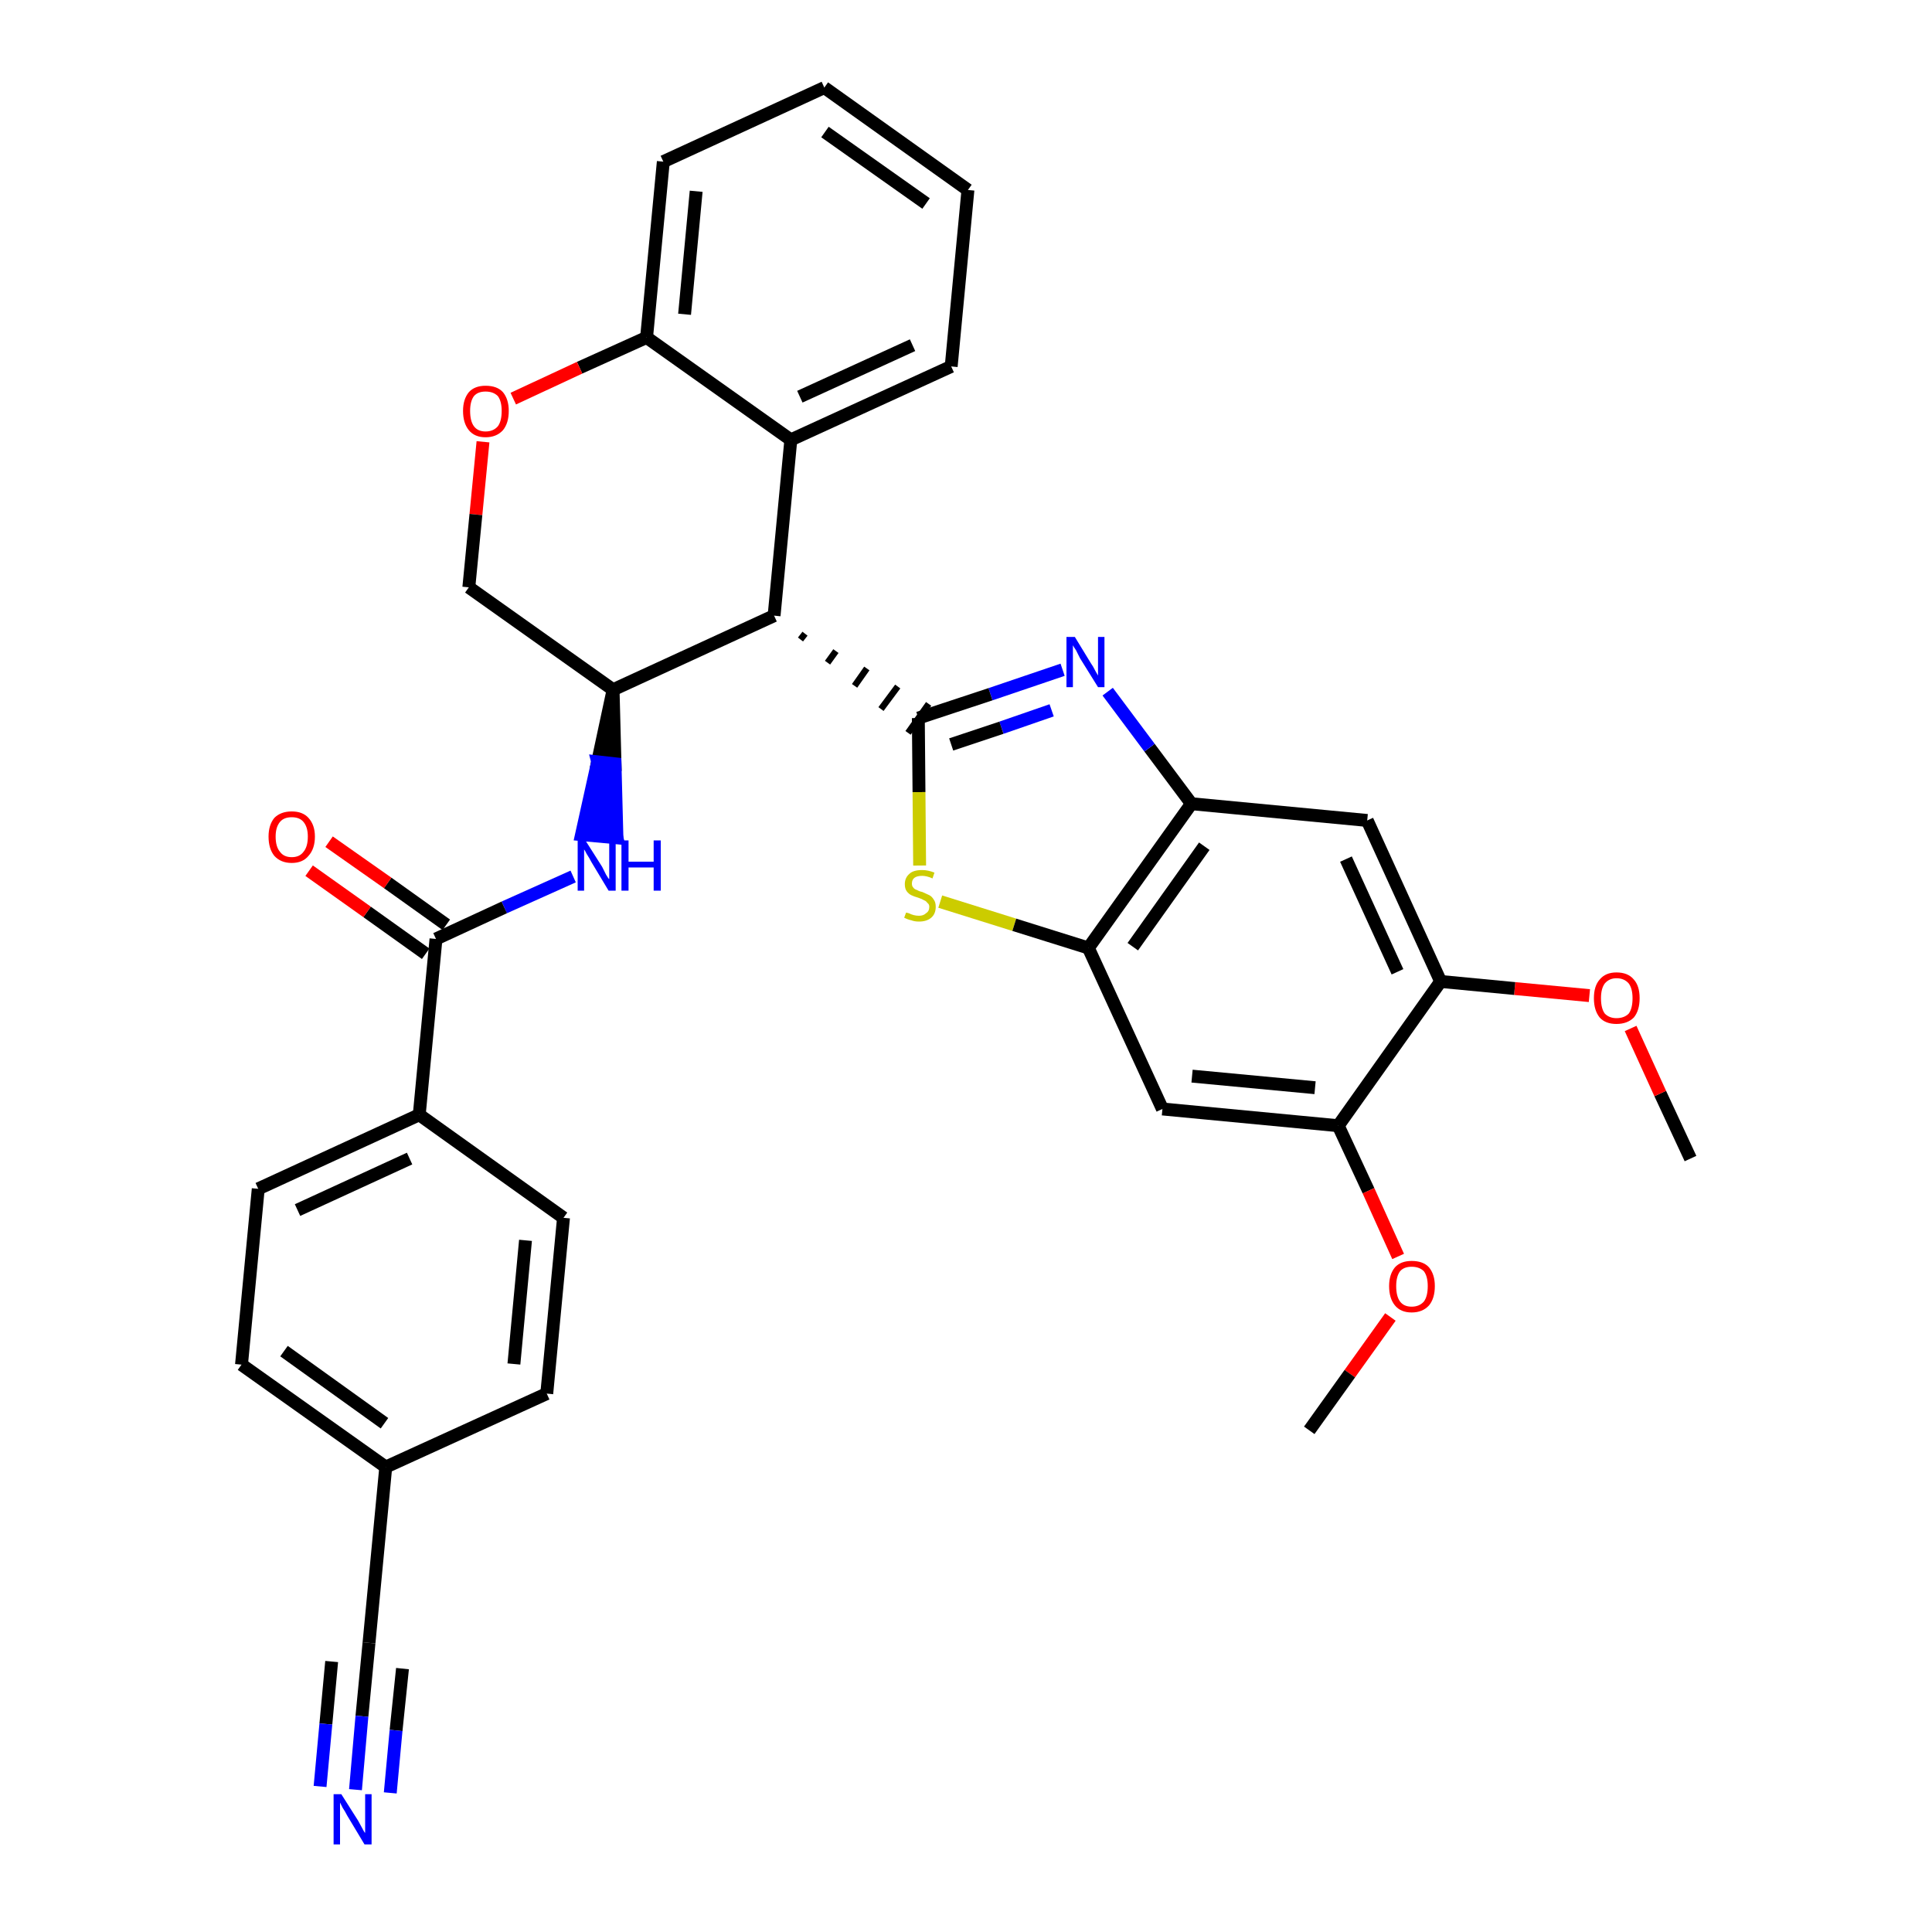 <?xml version='1.0' encoding='iso-8859-1'?>
<svg version='1.1' baseProfile='full'
              xmlns='http://www.w3.org/2000/svg'
                      xmlns:rdkit='http://www.rdkit.org/xml'
                      xmlns:xlink='http://www.w3.org/1999/xlink'
                  xml:space='preserve'
width='300px' height='300px' viewBox='0 0 300 300'>
<!-- END OF HEADER -->
<path class='bond-0 atom-0 atom-1' d='M 262.5,179.9 L 257.8,169.8' style='fill:none;fill-rule:evenodd;stroke:#000000;stroke-width:2.0px;stroke-linecap:butt;stroke-linejoin:miter;stroke-opacity:1' />
<path class='bond-0 atom-0 atom-1' d='M 257.8,169.8 L 253.2,159.7' style='fill:none;fill-rule:evenodd;stroke:#FF0000;stroke-width:2.0px;stroke-linecap:butt;stroke-linejoin:miter;stroke-opacity:1' />
<path class='bond-1 atom-1 atom-2' d='M 246.8,154.6 L 235.2,153.5' style='fill:none;fill-rule:evenodd;stroke:#FF0000;stroke-width:2.0px;stroke-linecap:butt;stroke-linejoin:miter;stroke-opacity:1' />
<path class='bond-1 atom-1 atom-2' d='M 235.2,153.5 L 223.7,152.4' style='fill:none;fill-rule:evenodd;stroke:#000000;stroke-width:2.0px;stroke-linecap:butt;stroke-linejoin:miter;stroke-opacity:1' />
<path class='bond-2 atom-2 atom-3' d='M 223.7,152.4 L 212.3,127.4' style='fill:none;fill-rule:evenodd;stroke:#000000;stroke-width:2.0px;stroke-linecap:butt;stroke-linejoin:miter;stroke-opacity:1' />
<path class='bond-2 atom-2 atom-3' d='M 217.0,150.9 L 209.0,133.4' style='fill:none;fill-rule:evenodd;stroke:#000000;stroke-width:2.0px;stroke-linecap:butt;stroke-linejoin:miter;stroke-opacity:1' />
<path class='bond-33 atom-31 atom-2' d='M 207.8,174.8 L 223.7,152.4' style='fill:none;fill-rule:evenodd;stroke:#000000;stroke-width:2.0px;stroke-linecap:butt;stroke-linejoin:miter;stroke-opacity:1' />
<path class='bond-3 atom-3 atom-4' d='M 212.3,127.4 L 185.0,124.8' style='fill:none;fill-rule:evenodd;stroke:#000000;stroke-width:2.0px;stroke-linecap:butt;stroke-linejoin:miter;stroke-opacity:1' />
<path class='bond-4 atom-4 atom-5' d='M 185.0,124.8 L 178.5,116.1' style='fill:none;fill-rule:evenodd;stroke:#000000;stroke-width:2.0px;stroke-linecap:butt;stroke-linejoin:miter;stroke-opacity:1' />
<path class='bond-4 atom-4 atom-5' d='M 178.5,116.1 L 172.0,107.4' style='fill:none;fill-rule:evenodd;stroke:#0000FF;stroke-width:2.0px;stroke-linecap:butt;stroke-linejoin:miter;stroke-opacity:1' />
<path class='bond-34 atom-29 atom-4' d='M 169.0,147.2 L 185.0,124.8' style='fill:none;fill-rule:evenodd;stroke:#000000;stroke-width:2.0px;stroke-linecap:butt;stroke-linejoin:miter;stroke-opacity:1' />
<path class='bond-34 atom-29 atom-4' d='M 175.9,147.0 L 187.0,131.4' style='fill:none;fill-rule:evenodd;stroke:#000000;stroke-width:2.0px;stroke-linecap:butt;stroke-linejoin:miter;stroke-opacity:1' />
<path class='bond-5 atom-5 atom-6' d='M 165.0,104.0 L 153.8,107.8' style='fill:none;fill-rule:evenodd;stroke:#0000FF;stroke-width:2.0px;stroke-linecap:butt;stroke-linejoin:miter;stroke-opacity:1' />
<path class='bond-5 atom-5 atom-6' d='M 153.8,107.8 L 142.6,111.5' style='fill:none;fill-rule:evenodd;stroke:#000000;stroke-width:2.0px;stroke-linecap:butt;stroke-linejoin:miter;stroke-opacity:1' />
<path class='bond-5 atom-5 atom-6' d='M 163.3,110.3 L 155.5,113.0' style='fill:none;fill-rule:evenodd;stroke:#0000FF;stroke-width:2.0px;stroke-linecap:butt;stroke-linejoin:miter;stroke-opacity:1' />
<path class='bond-5 atom-5 atom-6' d='M 155.5,113.0 L 147.7,115.6' style='fill:none;fill-rule:evenodd;stroke:#000000;stroke-width:2.0px;stroke-linecap:butt;stroke-linejoin:miter;stroke-opacity:1' />
<path class='bond-6 atom-7 atom-6' d='M 124.3,99.3 L 125.0,98.4' style='fill:none;fill-rule:evenodd;stroke:#000000;stroke-width:1.0px;stroke-linecap:butt;stroke-linejoin:miter;stroke-opacity:1' />
<path class='bond-6 atom-7 atom-6' d='M 128.5,102.9 L 129.8,101.1' style='fill:none;fill-rule:evenodd;stroke:#000000;stroke-width:1.0px;stroke-linecap:butt;stroke-linejoin:miter;stroke-opacity:1' />
<path class='bond-6 atom-7 atom-6' d='M 132.7,106.5 L 134.6,103.8' style='fill:none;fill-rule:evenodd;stroke:#000000;stroke-width:1.0px;stroke-linecap:butt;stroke-linejoin:miter;stroke-opacity:1' />
<path class='bond-6 atom-7 atom-6' d='M 136.8,110.1 L 139.4,106.6' style='fill:none;fill-rule:evenodd;stroke:#000000;stroke-width:1.0px;stroke-linecap:butt;stroke-linejoin:miter;stroke-opacity:1' />
<path class='bond-6 atom-7 atom-6' d='M 141.0,113.8 L 144.2,109.3' style='fill:none;fill-rule:evenodd;stroke:#000000;stroke-width:1.0px;stroke-linecap:butt;stroke-linejoin:miter;stroke-opacity:1' />
<path class='bond-27 atom-6 atom-28' d='M 142.6,111.5 L 142.7,123.0' style='fill:none;fill-rule:evenodd;stroke:#000000;stroke-width:2.0px;stroke-linecap:butt;stroke-linejoin:miter;stroke-opacity:1' />
<path class='bond-27 atom-6 atom-28' d='M 142.7,123.0 L 142.8,134.4' style='fill:none;fill-rule:evenodd;stroke:#CCCC00;stroke-width:2.0px;stroke-linecap:butt;stroke-linejoin:miter;stroke-opacity:1' />
<path class='bond-7 atom-7 atom-8' d='M 120.2,95.6 L 122.8,68.3' style='fill:none;fill-rule:evenodd;stroke:#000000;stroke-width:2.0px;stroke-linecap:butt;stroke-linejoin:miter;stroke-opacity:1' />
<path class='bond-35 atom-16 atom-7' d='M 95.2,107.1 L 120.2,95.6' style='fill:none;fill-rule:evenodd;stroke:#000000;stroke-width:2.0px;stroke-linecap:butt;stroke-linejoin:miter;stroke-opacity:1' />
<path class='bond-8 atom-8 atom-9' d='M 122.8,68.3 L 147.7,56.9' style='fill:none;fill-rule:evenodd;stroke:#000000;stroke-width:2.0px;stroke-linecap:butt;stroke-linejoin:miter;stroke-opacity:1' />
<path class='bond-8 atom-8 atom-9' d='M 124.2,61.6 L 141.7,53.6' style='fill:none;fill-rule:evenodd;stroke:#000000;stroke-width:2.0px;stroke-linecap:butt;stroke-linejoin:miter;stroke-opacity:1' />
<path class='bond-37 atom-13 atom-8' d='M 100.4,52.4 L 122.8,68.3' style='fill:none;fill-rule:evenodd;stroke:#000000;stroke-width:2.0px;stroke-linecap:butt;stroke-linejoin:miter;stroke-opacity:1' />
<path class='bond-9 atom-9 atom-10' d='M 147.7,56.9 L 150.3,29.5' style='fill:none;fill-rule:evenodd;stroke:#000000;stroke-width:2.0px;stroke-linecap:butt;stroke-linejoin:miter;stroke-opacity:1' />
<path class='bond-10 atom-10 atom-11' d='M 150.3,29.5 L 128.0,13.6' style='fill:none;fill-rule:evenodd;stroke:#000000;stroke-width:2.0px;stroke-linecap:butt;stroke-linejoin:miter;stroke-opacity:1' />
<path class='bond-10 atom-10 atom-11' d='M 143.8,31.6 L 128.1,20.5' style='fill:none;fill-rule:evenodd;stroke:#000000;stroke-width:2.0px;stroke-linecap:butt;stroke-linejoin:miter;stroke-opacity:1' />
<path class='bond-11 atom-11 atom-12' d='M 128.0,13.6 L 103.0,25.1' style='fill:none;fill-rule:evenodd;stroke:#000000;stroke-width:2.0px;stroke-linecap:butt;stroke-linejoin:miter;stroke-opacity:1' />
<path class='bond-12 atom-12 atom-13' d='M 103.0,25.1 L 100.4,52.4' style='fill:none;fill-rule:evenodd;stroke:#000000;stroke-width:2.0px;stroke-linecap:butt;stroke-linejoin:miter;stroke-opacity:1' />
<path class='bond-12 atom-12 atom-13' d='M 108.1,29.7 L 106.3,48.8' style='fill:none;fill-rule:evenodd;stroke:#000000;stroke-width:2.0px;stroke-linecap:butt;stroke-linejoin:miter;stroke-opacity:1' />
<path class='bond-13 atom-13 atom-14' d='M 100.4,52.4 L 90.0,57.1' style='fill:none;fill-rule:evenodd;stroke:#000000;stroke-width:2.0px;stroke-linecap:butt;stroke-linejoin:miter;stroke-opacity:1' />
<path class='bond-13 atom-13 atom-14' d='M 90.0,57.1 L 79.7,61.9' style='fill:none;fill-rule:evenodd;stroke:#FF0000;stroke-width:2.0px;stroke-linecap:butt;stroke-linejoin:miter;stroke-opacity:1' />
<path class='bond-14 atom-14 atom-15' d='M 75.0,68.6 L 73.9,79.9' style='fill:none;fill-rule:evenodd;stroke:#FF0000;stroke-width:2.0px;stroke-linecap:butt;stroke-linejoin:miter;stroke-opacity:1' />
<path class='bond-14 atom-14 atom-15' d='M 73.9,79.9 L 72.8,91.2' style='fill:none;fill-rule:evenodd;stroke:#000000;stroke-width:2.0px;stroke-linecap:butt;stroke-linejoin:miter;stroke-opacity:1' />
<path class='bond-15 atom-15 atom-16' d='M 72.8,91.2 L 95.2,107.1' style='fill:none;fill-rule:evenodd;stroke:#000000;stroke-width:2.0px;stroke-linecap:butt;stroke-linejoin:miter;stroke-opacity:1' />
<path class='bond-16 atom-16 atom-17' d='M 95.2,107.1 L 92.8,118.3 L 95.5,118.6 Z' style='fill:#000000;fill-rule:evenodd;fill-opacity:1;stroke:#000000;stroke-width:2.0px;stroke-linecap:butt;stroke-linejoin:miter;stroke-opacity:1;' />
<path class='bond-16 atom-16 atom-17' d='M 92.8,118.3 L 95.8,130.1 L 90.3,129.6 Z' style='fill:#0000FF;fill-rule:evenodd;fill-opacity:1;stroke:#0000FF;stroke-width:2.0px;stroke-linecap:butt;stroke-linejoin:miter;stroke-opacity:1;' />
<path class='bond-16 atom-16 atom-17' d='M 92.8,118.3 L 95.5,118.6 L 95.8,130.1 Z' style='fill:#0000FF;fill-rule:evenodd;fill-opacity:1;stroke:#0000FF;stroke-width:2.0px;stroke-linecap:butt;stroke-linejoin:miter;stroke-opacity:1;' />
<path class='bond-17 atom-17 atom-18' d='M 89.0,136.1 L 78.3,140.9' style='fill:none;fill-rule:evenodd;stroke:#0000FF;stroke-width:2.0px;stroke-linecap:butt;stroke-linejoin:miter;stroke-opacity:1' />
<path class='bond-17 atom-17 atom-18' d='M 78.3,140.9 L 67.7,145.8' style='fill:none;fill-rule:evenodd;stroke:#000000;stroke-width:2.0px;stroke-linecap:butt;stroke-linejoin:miter;stroke-opacity:1' />
<path class='bond-18 atom-18 atom-19' d='M 69.3,143.6 L 60.2,137.1' style='fill:none;fill-rule:evenodd;stroke:#000000;stroke-width:2.0px;stroke-linecap:butt;stroke-linejoin:miter;stroke-opacity:1' />
<path class='bond-18 atom-18 atom-19' d='M 60.2,137.1 L 51.1,130.7' style='fill:none;fill-rule:evenodd;stroke:#FF0000;stroke-width:2.0px;stroke-linecap:butt;stroke-linejoin:miter;stroke-opacity:1' />
<path class='bond-18 atom-18 atom-19' d='M 66.1,148.1 L 57.0,141.6' style='fill:none;fill-rule:evenodd;stroke:#000000;stroke-width:2.0px;stroke-linecap:butt;stroke-linejoin:miter;stroke-opacity:1' />
<path class='bond-18 atom-18 atom-19' d='M 57.0,141.6 L 48.0,135.2' style='fill:none;fill-rule:evenodd;stroke:#FF0000;stroke-width:2.0px;stroke-linecap:butt;stroke-linejoin:miter;stroke-opacity:1' />
<path class='bond-19 atom-18 atom-20' d='M 67.7,145.8 L 65.1,173.1' style='fill:none;fill-rule:evenodd;stroke:#000000;stroke-width:2.0px;stroke-linecap:butt;stroke-linejoin:miter;stroke-opacity:1' />
<path class='bond-20 atom-20 atom-21' d='M 65.1,173.1 L 40.1,184.6' style='fill:none;fill-rule:evenodd;stroke:#000000;stroke-width:2.0px;stroke-linecap:butt;stroke-linejoin:miter;stroke-opacity:1' />
<path class='bond-20 atom-20 atom-21' d='M 63.6,179.9 L 46.2,187.9' style='fill:none;fill-rule:evenodd;stroke:#000000;stroke-width:2.0px;stroke-linecap:butt;stroke-linejoin:miter;stroke-opacity:1' />
<path class='bond-36 atom-27 atom-20' d='M 87.5,189.1 L 65.1,173.1' style='fill:none;fill-rule:evenodd;stroke:#000000;stroke-width:2.0px;stroke-linecap:butt;stroke-linejoin:miter;stroke-opacity:1' />
<path class='bond-21 atom-21 atom-22' d='M 40.1,184.6 L 37.5,211.9' style='fill:none;fill-rule:evenodd;stroke:#000000;stroke-width:2.0px;stroke-linecap:butt;stroke-linejoin:miter;stroke-opacity:1' />
<path class='bond-22 atom-22 atom-23' d='M 37.5,211.9 L 59.9,227.8' style='fill:none;fill-rule:evenodd;stroke:#000000;stroke-width:2.0px;stroke-linecap:butt;stroke-linejoin:miter;stroke-opacity:1' />
<path class='bond-22 atom-22 atom-23' d='M 44.1,209.8 L 59.7,221.0' style='fill:none;fill-rule:evenodd;stroke:#000000;stroke-width:2.0px;stroke-linecap:butt;stroke-linejoin:miter;stroke-opacity:1' />
<path class='bond-23 atom-23 atom-24' d='M 59.9,227.8 L 57.3,255.1' style='fill:none;fill-rule:evenodd;stroke:#000000;stroke-width:2.0px;stroke-linecap:butt;stroke-linejoin:miter;stroke-opacity:1' />
<path class='bond-25 atom-23 atom-26' d='M 59.9,227.8 L 84.9,216.4' style='fill:none;fill-rule:evenodd;stroke:#000000;stroke-width:2.0px;stroke-linecap:butt;stroke-linejoin:miter;stroke-opacity:1' />
<path class='bond-24 atom-24 atom-25' d='M 57.3,255.1 L 56.2,266.5' style='fill:none;fill-rule:evenodd;stroke:#000000;stroke-width:2.0px;stroke-linecap:butt;stroke-linejoin:miter;stroke-opacity:1' />
<path class='bond-24 atom-24 atom-25' d='M 56.2,266.5 L 55.2,277.9' style='fill:none;fill-rule:evenodd;stroke:#0000FF;stroke-width:2.0px;stroke-linecap:butt;stroke-linejoin:miter;stroke-opacity:1' />
<path class='bond-24 atom-24 atom-25' d='M 51.5,258.0 L 50.6,267.7' style='fill:none;fill-rule:evenodd;stroke:#000000;stroke-width:2.0px;stroke-linecap:butt;stroke-linejoin:miter;stroke-opacity:1' />
<path class='bond-24 atom-24 atom-25' d='M 50.6,267.7 L 49.7,277.4' style='fill:none;fill-rule:evenodd;stroke:#0000FF;stroke-width:2.0px;stroke-linecap:butt;stroke-linejoin:miter;stroke-opacity:1' />
<path class='bond-24 atom-24 atom-25' d='M 62.5,259.1 L 61.5,268.7' style='fill:none;fill-rule:evenodd;stroke:#000000;stroke-width:2.0px;stroke-linecap:butt;stroke-linejoin:miter;stroke-opacity:1' />
<path class='bond-24 atom-24 atom-25' d='M 61.5,268.7 L 60.6,278.4' style='fill:none;fill-rule:evenodd;stroke:#0000FF;stroke-width:2.0px;stroke-linecap:butt;stroke-linejoin:miter;stroke-opacity:1' />
<path class='bond-26 atom-26 atom-27' d='M 84.9,216.4 L 87.5,189.1' style='fill:none;fill-rule:evenodd;stroke:#000000;stroke-width:2.0px;stroke-linecap:butt;stroke-linejoin:miter;stroke-opacity:1' />
<path class='bond-26 atom-26 atom-27' d='M 79.8,211.8 L 81.6,192.6' style='fill:none;fill-rule:evenodd;stroke:#000000;stroke-width:2.0px;stroke-linecap:butt;stroke-linejoin:miter;stroke-opacity:1' />
<path class='bond-28 atom-28 atom-29' d='M 146.0,140.0 L 157.5,143.6' style='fill:none;fill-rule:evenodd;stroke:#CCCC00;stroke-width:2.0px;stroke-linecap:butt;stroke-linejoin:miter;stroke-opacity:1' />
<path class='bond-28 atom-28 atom-29' d='M 157.5,143.6 L 169.0,147.2' style='fill:none;fill-rule:evenodd;stroke:#000000;stroke-width:2.0px;stroke-linecap:butt;stroke-linejoin:miter;stroke-opacity:1' />
<path class='bond-29 atom-29 atom-30' d='M 169.0,147.2 L 180.5,172.2' style='fill:none;fill-rule:evenodd;stroke:#000000;stroke-width:2.0px;stroke-linecap:butt;stroke-linejoin:miter;stroke-opacity:1' />
<path class='bond-30 atom-30 atom-31' d='M 180.5,172.2 L 207.8,174.8' style='fill:none;fill-rule:evenodd;stroke:#000000;stroke-width:2.0px;stroke-linecap:butt;stroke-linejoin:miter;stroke-opacity:1' />
<path class='bond-30 atom-30 atom-31' d='M 185.1,167.1 L 204.2,168.9' style='fill:none;fill-rule:evenodd;stroke:#000000;stroke-width:2.0px;stroke-linecap:butt;stroke-linejoin:miter;stroke-opacity:1' />
<path class='bond-31 atom-31 atom-32' d='M 207.8,174.8 L 212.5,184.9' style='fill:none;fill-rule:evenodd;stroke:#000000;stroke-width:2.0px;stroke-linecap:butt;stroke-linejoin:miter;stroke-opacity:1' />
<path class='bond-31 atom-31 atom-32' d='M 212.5,184.9 L 217.1,195.1' style='fill:none;fill-rule:evenodd;stroke:#FF0000;stroke-width:2.0px;stroke-linecap:butt;stroke-linejoin:miter;stroke-opacity:1' />
<path class='bond-32 atom-32 atom-33' d='M 215.9,204.5 L 209.6,213.3' style='fill:none;fill-rule:evenodd;stroke:#FF0000;stroke-width:2.0px;stroke-linecap:butt;stroke-linejoin:miter;stroke-opacity:1' />
<path class='bond-32 atom-32 atom-33' d='M 209.6,213.3 L 203.3,222.1' style='fill:none;fill-rule:evenodd;stroke:#000000;stroke-width:2.0px;stroke-linecap:butt;stroke-linejoin:miter;stroke-opacity:1' />
<path  class='atom-1' d='M 247.5 155.0
Q 247.5 153.1, 248.4 152.1
Q 249.3 151.0, 251.0 151.0
Q 252.8 151.0, 253.7 152.1
Q 254.6 153.1, 254.6 155.0
Q 254.6 156.9, 253.7 158.0
Q 252.7 159.0, 251.0 159.0
Q 249.3 159.0, 248.4 158.0
Q 247.5 156.9, 247.5 155.0
M 251.0 158.1
Q 252.2 158.1, 252.9 157.4
Q 253.5 156.6, 253.5 155.0
Q 253.5 153.5, 252.9 152.7
Q 252.2 151.9, 251.0 151.9
Q 249.9 151.9, 249.2 152.7
Q 248.6 153.5, 248.6 155.0
Q 248.6 156.6, 249.2 157.4
Q 249.9 158.1, 251.0 158.1
' fill='#FF0000'/>
<path  class='atom-5' d='M 166.9 98.9
L 169.4 103.0
Q 169.7 103.4, 170.1 104.2
Q 170.5 104.9, 170.5 104.9
L 170.5 98.9
L 171.5 98.9
L 171.5 106.7
L 170.5 106.7
L 167.7 102.2
Q 167.4 101.6, 167.1 101.0
Q 166.7 100.4, 166.6 100.2
L 166.6 106.7
L 165.6 106.7
L 165.6 98.9
L 166.9 98.9
' fill='#0000FF'/>
<path  class='atom-14' d='M 71.9 63.8
Q 71.9 62.0, 72.8 60.9
Q 73.7 59.9, 75.4 59.9
Q 77.2 59.9, 78.1 60.9
Q 79.0 62.0, 79.0 63.8
Q 79.0 65.7, 78.1 66.8
Q 77.1 67.9, 75.4 67.9
Q 73.7 67.9, 72.8 66.8
Q 71.9 65.7, 71.9 63.8
M 75.4 67.0
Q 76.6 67.0, 77.3 66.2
Q 77.9 65.4, 77.9 63.8
Q 77.9 62.3, 77.3 61.5
Q 76.6 60.8, 75.4 60.8
Q 74.2 60.8, 73.6 61.5
Q 73.0 62.3, 73.0 63.8
Q 73.0 65.4, 73.6 66.2
Q 74.2 67.0, 75.4 67.0
' fill='#FF0000'/>
<path  class='atom-17' d='M 90.9 130.5
L 93.5 134.6
Q 93.7 135.0, 94.1 135.8
Q 94.5 136.5, 94.6 136.5
L 94.6 130.5
L 95.6 130.5
L 95.6 138.3
L 94.5 138.3
L 91.8 133.8
Q 91.5 133.2, 91.1 132.6
Q 90.8 132.0, 90.7 131.9
L 90.7 138.3
L 89.7 138.3
L 89.7 130.5
L 90.9 130.5
' fill='#0000FF'/>
<path  class='atom-17' d='M 96.5 130.5
L 97.6 130.5
L 97.6 133.8
L 101.5 133.8
L 101.5 130.5
L 102.6 130.5
L 102.6 138.3
L 101.5 138.3
L 101.5 134.7
L 97.6 134.7
L 97.6 138.3
L 96.5 138.3
L 96.5 130.5
' fill='#0000FF'/>
<path  class='atom-19' d='M 41.7 129.9
Q 41.7 128.1, 42.6 127.0
Q 43.6 126.0, 45.3 126.0
Q 47.0 126.0, 47.9 127.0
Q 48.9 128.1, 48.9 129.9
Q 48.9 131.8, 47.9 132.9
Q 47.0 134.0, 45.3 134.0
Q 43.6 134.0, 42.6 132.9
Q 41.7 131.8, 41.7 129.9
M 45.3 133.1
Q 46.5 133.1, 47.1 132.3
Q 47.8 131.5, 47.8 129.9
Q 47.8 128.4, 47.1 127.6
Q 46.5 126.9, 45.3 126.9
Q 44.1 126.9, 43.5 127.6
Q 42.8 128.4, 42.8 129.9
Q 42.8 131.5, 43.5 132.3
Q 44.1 133.1, 45.3 133.1
' fill='#FF0000'/>
<path  class='atom-25' d='M 53.0 278.6
L 55.6 282.7
Q 55.8 283.1, 56.2 283.8
Q 56.6 284.6, 56.7 284.6
L 56.7 278.6
L 57.7 278.6
L 57.7 286.4
L 56.6 286.4
L 53.9 281.9
Q 53.6 281.3, 53.2 280.7
Q 52.9 280.1, 52.8 279.9
L 52.8 286.4
L 51.8 286.4
L 51.8 278.6
L 53.0 278.6
' fill='#0000FF'/>
<path  class='atom-28' d='M 140.7 141.7
Q 140.7 141.7, 141.1 141.8
Q 141.5 142.0, 141.9 142.1
Q 142.3 142.2, 142.7 142.2
Q 143.4 142.2, 143.8 141.8
Q 144.3 141.5, 144.3 140.8
Q 144.3 140.4, 144.0 140.2
Q 143.8 139.9, 143.5 139.8
Q 143.2 139.6, 142.6 139.4
Q 141.9 139.2, 141.5 139.0
Q 141.1 138.8, 140.8 138.4
Q 140.5 138.0, 140.5 137.3
Q 140.5 136.3, 141.2 135.7
Q 141.8 135.1, 143.2 135.1
Q 144.1 135.1, 145.1 135.5
L 144.8 136.4
Q 143.9 136.0, 143.2 136.0
Q 142.4 136.0, 142.0 136.3
Q 141.6 136.6, 141.6 137.2
Q 141.6 137.6, 141.8 137.8
Q 142.0 138.1, 142.4 138.2
Q 142.7 138.4, 143.2 138.5
Q 143.9 138.8, 144.3 139.0
Q 144.7 139.2, 145.0 139.7
Q 145.3 140.1, 145.3 140.8
Q 145.3 141.9, 144.6 142.5
Q 143.9 143.1, 142.7 143.1
Q 142.0 143.1, 141.5 142.9
Q 141.0 142.8, 140.4 142.5
L 140.7 141.7
' fill='#CCCC00'/>
<path  class='atom-32' d='M 215.7 199.7
Q 215.7 197.9, 216.6 196.8
Q 217.5 195.8, 219.2 195.8
Q 221.0 195.8, 221.9 196.8
Q 222.8 197.9, 222.8 199.7
Q 222.8 201.6, 221.9 202.7
Q 220.9 203.8, 219.2 203.8
Q 217.5 203.8, 216.6 202.7
Q 215.7 201.6, 215.7 199.7
M 219.2 202.9
Q 220.4 202.9, 221.1 202.1
Q 221.7 201.3, 221.7 199.7
Q 221.7 198.2, 221.1 197.4
Q 220.4 196.7, 219.2 196.7
Q 218.0 196.7, 217.4 197.4
Q 216.8 198.2, 216.8 199.7
Q 216.8 201.3, 217.4 202.1
Q 218.0 202.9, 219.2 202.9
' fill='#FF0000'/>
</svg>
